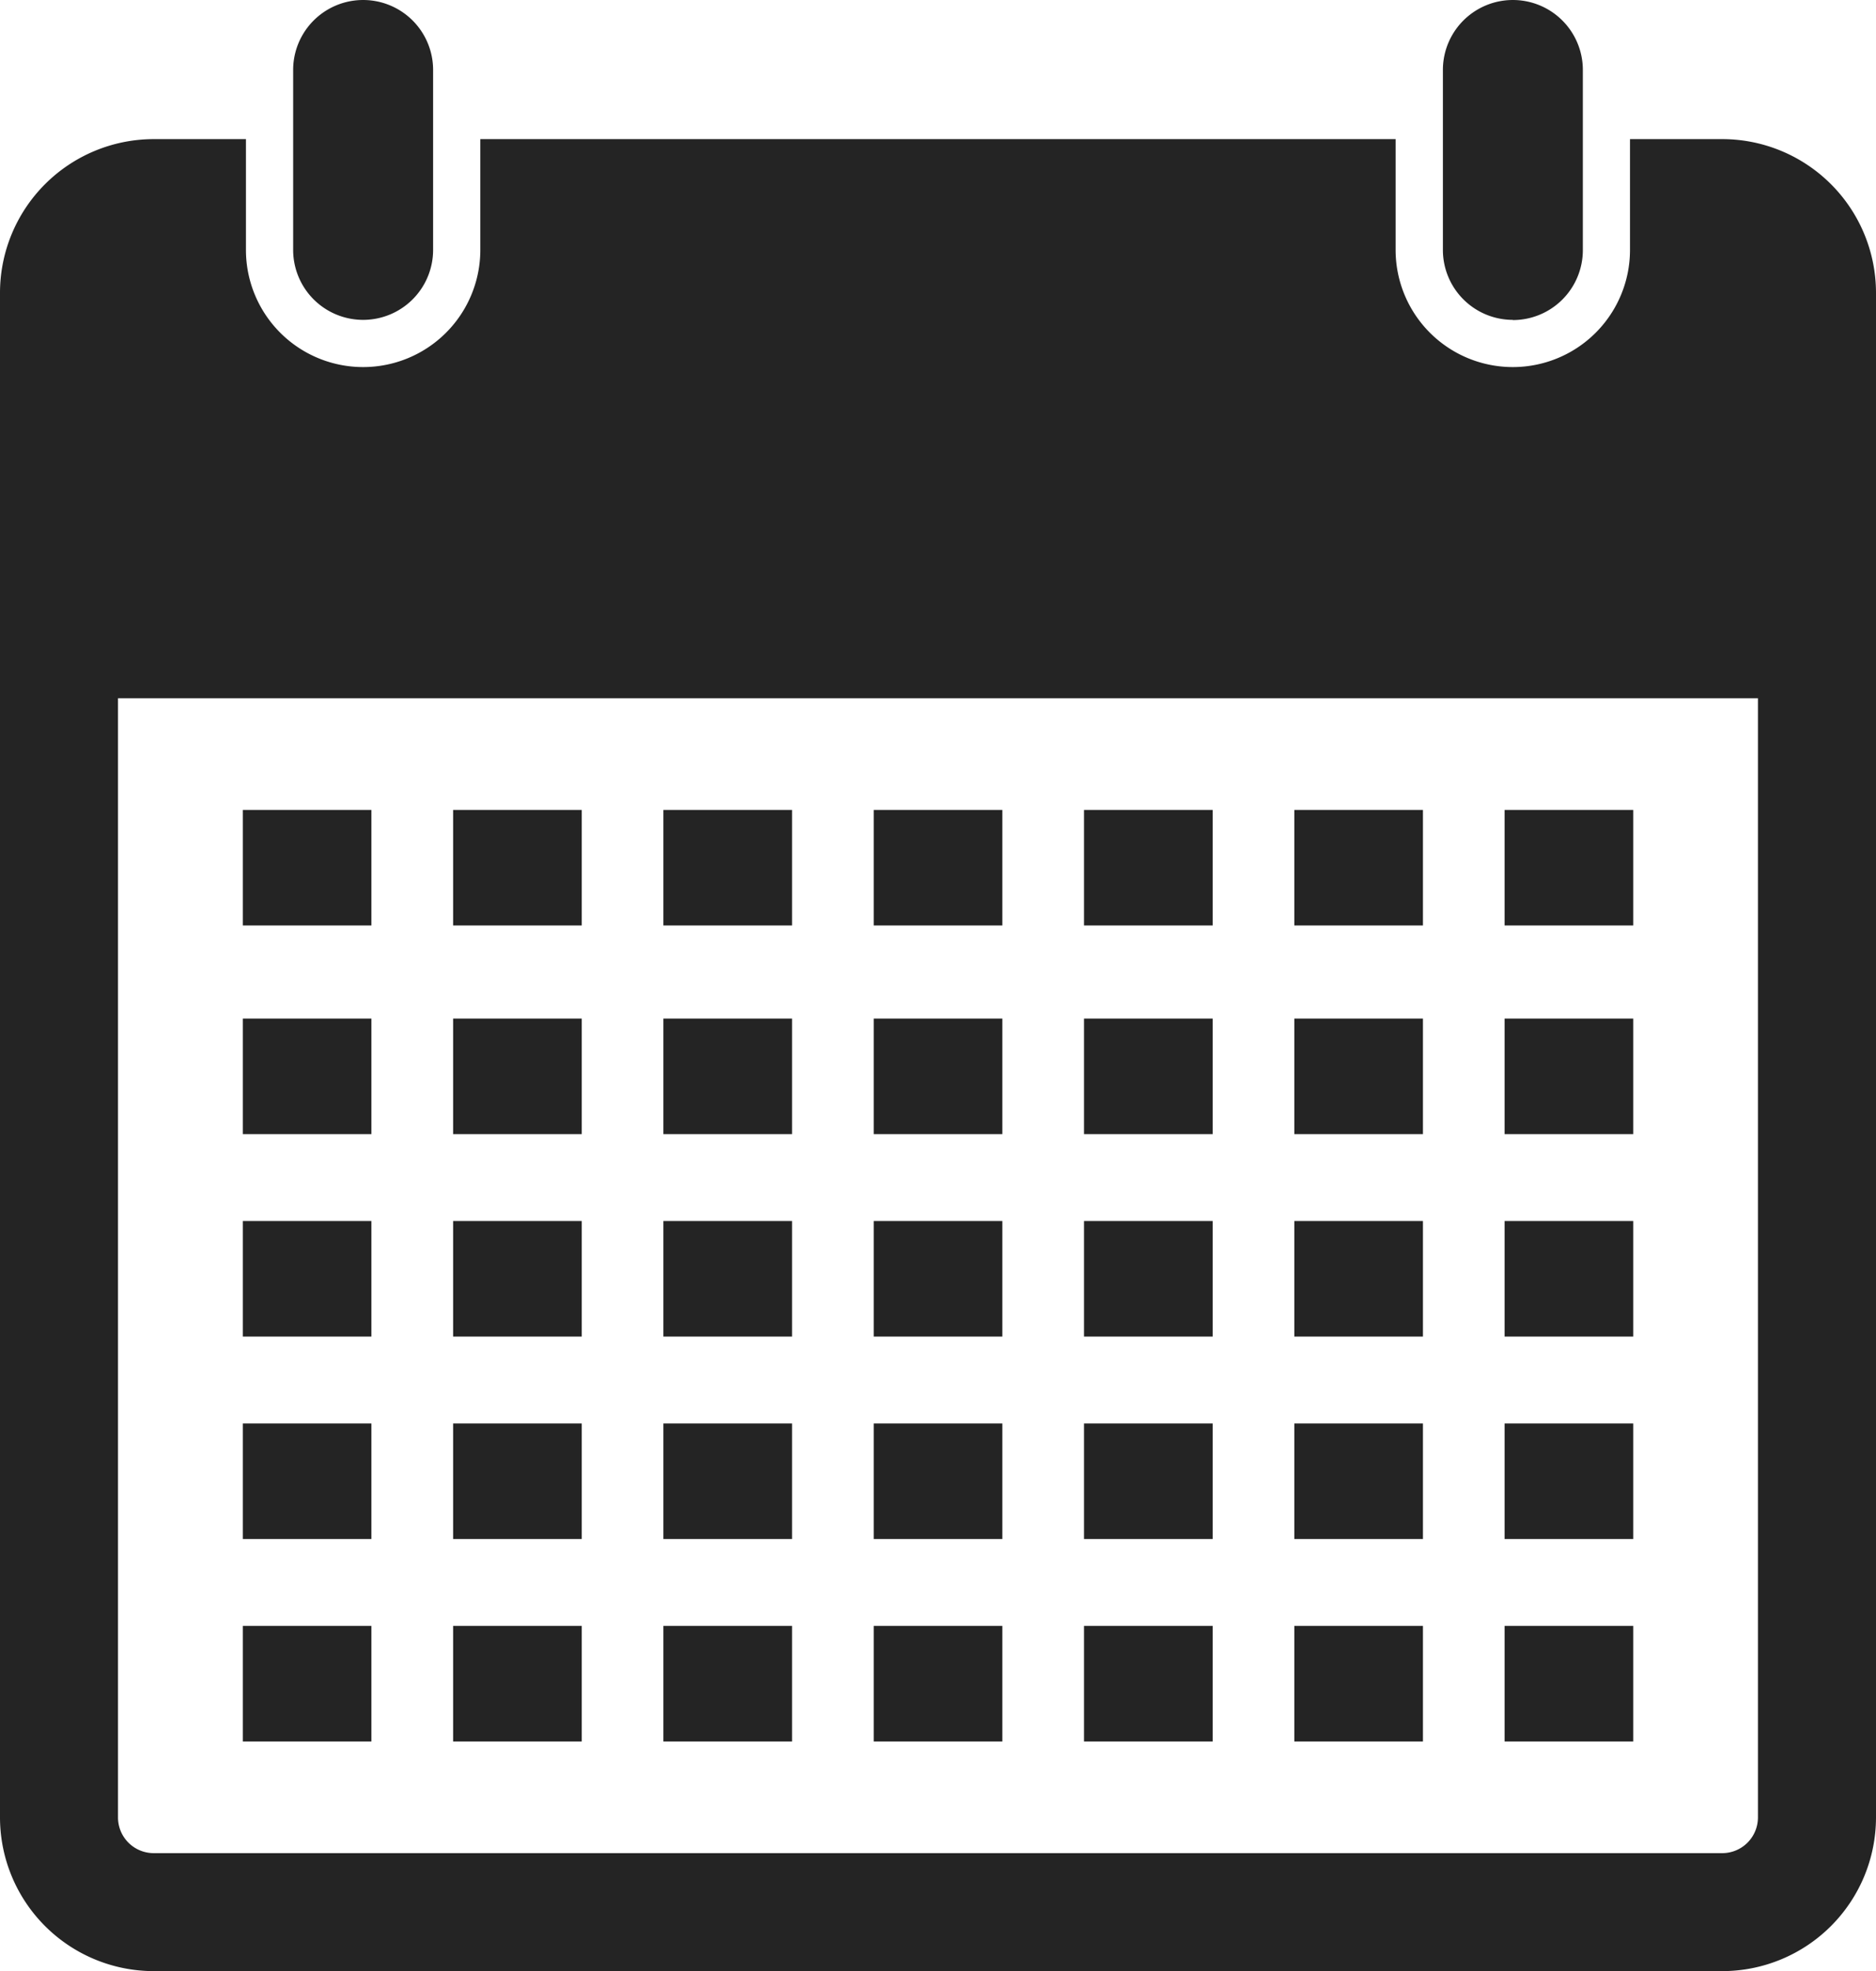 <svg id="グループ_30819" data-name="グループ 30819" xmlns="http://www.w3.org/2000/svg" xmlns:xlink="http://www.w3.org/1999/xlink" width="30" height="31.526" viewBox="0 0 30 31.526">
  <defs>
    <clipPath id="clip-path">
      <rect id="長方形_50" data-name="長方形 50" width="30" height="31.526" fill="#242424"/>
    </clipPath>
  </defs>
  <g id="グループ_30818" data-name="グループ 30818" clip-path="url(#clip-path)">
    <path id="パス_31" data-name="パス 31" d="M7.37,5.116h0A1.119,1.119,0,0,1,6.251,4V1.119a1.119,1.119,0,0,1,2.238,0V4A1.119,1.119,0,0,1,7.37,5.116" transform="translate(-1.563 0)" fill="#242424"/>
    <path id="パス_32" data-name="パス 32" d="M31.884,5.116h0A1.119,1.119,0,0,1,30.765,4V1.119a1.119,1.119,0,0,1,2.238,0V4a1.119,1.119,0,0,1-1.119,1.119" transform="translate(-7.691 0)" fill="#242424"/>
    <path id="パス_33" data-name="パス 33" d="M30,5.425a2.46,2.46,0,0,0-2.458-2.458H26.066V4.739a1.874,1.874,0,1,1-3.748,0V2.967H7.681V4.739a1.874,1.874,0,1,1-3.748,0V2.967H2.457A2.46,2.46,0,0,0,0,5.425V29.811a2.46,2.46,0,0,0,2.457,2.457H27.542A2.46,2.46,0,0,0,30,29.811V5.425M28.112,29.811a.571.571,0,0,1-.57.57H2.457a.571.571,0,0,1-.57-.57V11.91H28.112Z" transform="translate(0 -0.742)" fill="#242424"/>
    <rect id="長方形_15" data-name="長方形 15" width="2.056" height="1.848" transform="translate(3.883 12.954)" fill="#242424"/>
    <rect id="長方形_16" data-name="長方形 16" width="2.057" height="1.848" transform="translate(7.246 12.954)" fill="#242424"/>
    <rect id="長方形_17" data-name="長方形 17" width="2.057" height="1.848" transform="translate(10.609 12.954)" fill="#242424"/>
    <rect id="長方形_18" data-name="長方形 18" width="2.057" height="1.848" transform="translate(13.972 12.954)" fill="#242424"/>
    <rect id="長方形_19" data-name="長方形 19" width="2.057" height="1.848" transform="translate(17.335 12.954)" fill="#242424"/>
    <rect id="長方形_20" data-name="長方形 20" width="2.057" height="1.848" transform="translate(20.698 12.954)" fill="#242424"/>
    <rect id="長方形_21" data-name="長方形 21" width="2.057" height="1.848" transform="translate(24.061 12.954)" fill="#242424"/>
    <rect id="長方形_22" data-name="長方形 22" width="2.056" height="1.848" transform="translate(3.883 16.291)" fill="#242424"/>
    <rect id="長方形_23" data-name="長方形 23" width="2.057" height="1.848" transform="translate(7.246 16.291)" fill="#242424"/>
    <rect id="長方形_24" data-name="長方形 24" width="2.057" height="1.848" transform="translate(10.609 16.291)" fill="#242424"/>
    <rect id="長方形_25" data-name="長方形 25" width="2.057" height="1.848" transform="translate(13.972 16.291)" fill="#242424"/>
    <rect id="長方形_26" data-name="長方形 26" width="2.057" height="1.848" transform="translate(17.335 16.291)" fill="#242424"/>
    <rect id="長方形_27" data-name="長方形 27" width="2.057" height="1.848" transform="translate(20.698 16.291)" fill="#242424"/>
    <rect id="長方形_28" data-name="長方形 28" width="2.057" height="1.848" transform="translate(24.061 16.291)" fill="#242424"/>
    <rect id="長方形_29" data-name="長方形 29" width="2.056" height="1.848" transform="translate(3.883 19.529)" fill="#242424"/>
    <rect id="長方形_30" data-name="長方形 30" width="2.057" height="1.848" transform="translate(7.246 19.529)" fill="#242424"/>
    <rect id="長方形_31" data-name="長方形 31" width="2.057" height="1.848" transform="translate(10.609 19.529)" fill="#242424"/>
    <rect id="長方形_32" data-name="長方形 32" width="2.057" height="1.848" transform="translate(13.972 19.529)" fill="#242424"/>
    <rect id="長方形_33" data-name="長方形 33" width="2.057" height="1.848" transform="translate(17.335 19.529)" fill="#242424"/>
    <rect id="長方形_34" data-name="長方形 34" width="2.057" height="1.848" transform="translate(20.698 19.529)" fill="#242424"/>
    <rect id="長方形_35" data-name="長方形 35" width="2.057" height="1.848" transform="translate(24.061 19.529)" fill="#242424"/>
    <rect id="長方形_36" data-name="長方形 36" width="2.056" height="1.848" transform="translate(3.883 22.767)" fill="#242424"/>
    <rect id="長方形_37" data-name="長方形 37" width="2.057" height="1.848" transform="translate(7.246 22.767)" fill="#242424"/>
    <rect id="長方形_38" data-name="長方形 38" width="2.057" height="1.848" transform="translate(10.609 22.767)" fill="#242424"/>
    <rect id="長方形_39" data-name="長方形 39" width="2.056" height="1.848" transform="translate(3.883 26.005)" fill="#242424"/>
    <rect id="長方形_40" data-name="長方形 40" width="2.057" height="1.848" transform="translate(7.246 26.005)" fill="#242424"/>
    <rect id="長方形_41" data-name="長方形 41" width="2.057" height="1.848" transform="translate(10.609 26.005)" fill="#242424"/>
    <rect id="長方形_42" data-name="長方形 42" width="2.057" height="1.848" transform="translate(13.972 22.767)" fill="#242424"/>
    <rect id="長方形_43" data-name="長方形 43" width="2.057" height="1.848" transform="translate(17.335 22.767)" fill="#242424"/>
    <rect id="長方形_44" data-name="長方形 44" width="2.057" height="1.848" transform="translate(20.698 22.767)" fill="#242424"/>
    <rect id="長方形_45" data-name="長方形 45" width="2.057" height="1.848" transform="translate(24.061 22.767)" fill="#242424"/>
    <rect id="長方形_46" data-name="長方形 46" width="2.057" height="1.848" transform="translate(13.972 26.005)" fill="#242424"/>
    <rect id="長方形_47" data-name="長方形 47" width="2.057" height="1.848" transform="translate(17.335 26.005)" fill="#242424"/>
    <rect id="長方形_48" data-name="長方形 48" width="2.057" height="1.848" transform="translate(20.698 26.005)" fill="#242424"/>
    <rect id="長方形_49" data-name="長方形 49" width="2.057" height="1.848" transform="translate(24.061 26.005)" fill="#242424"/>
  </g>
</svg>
